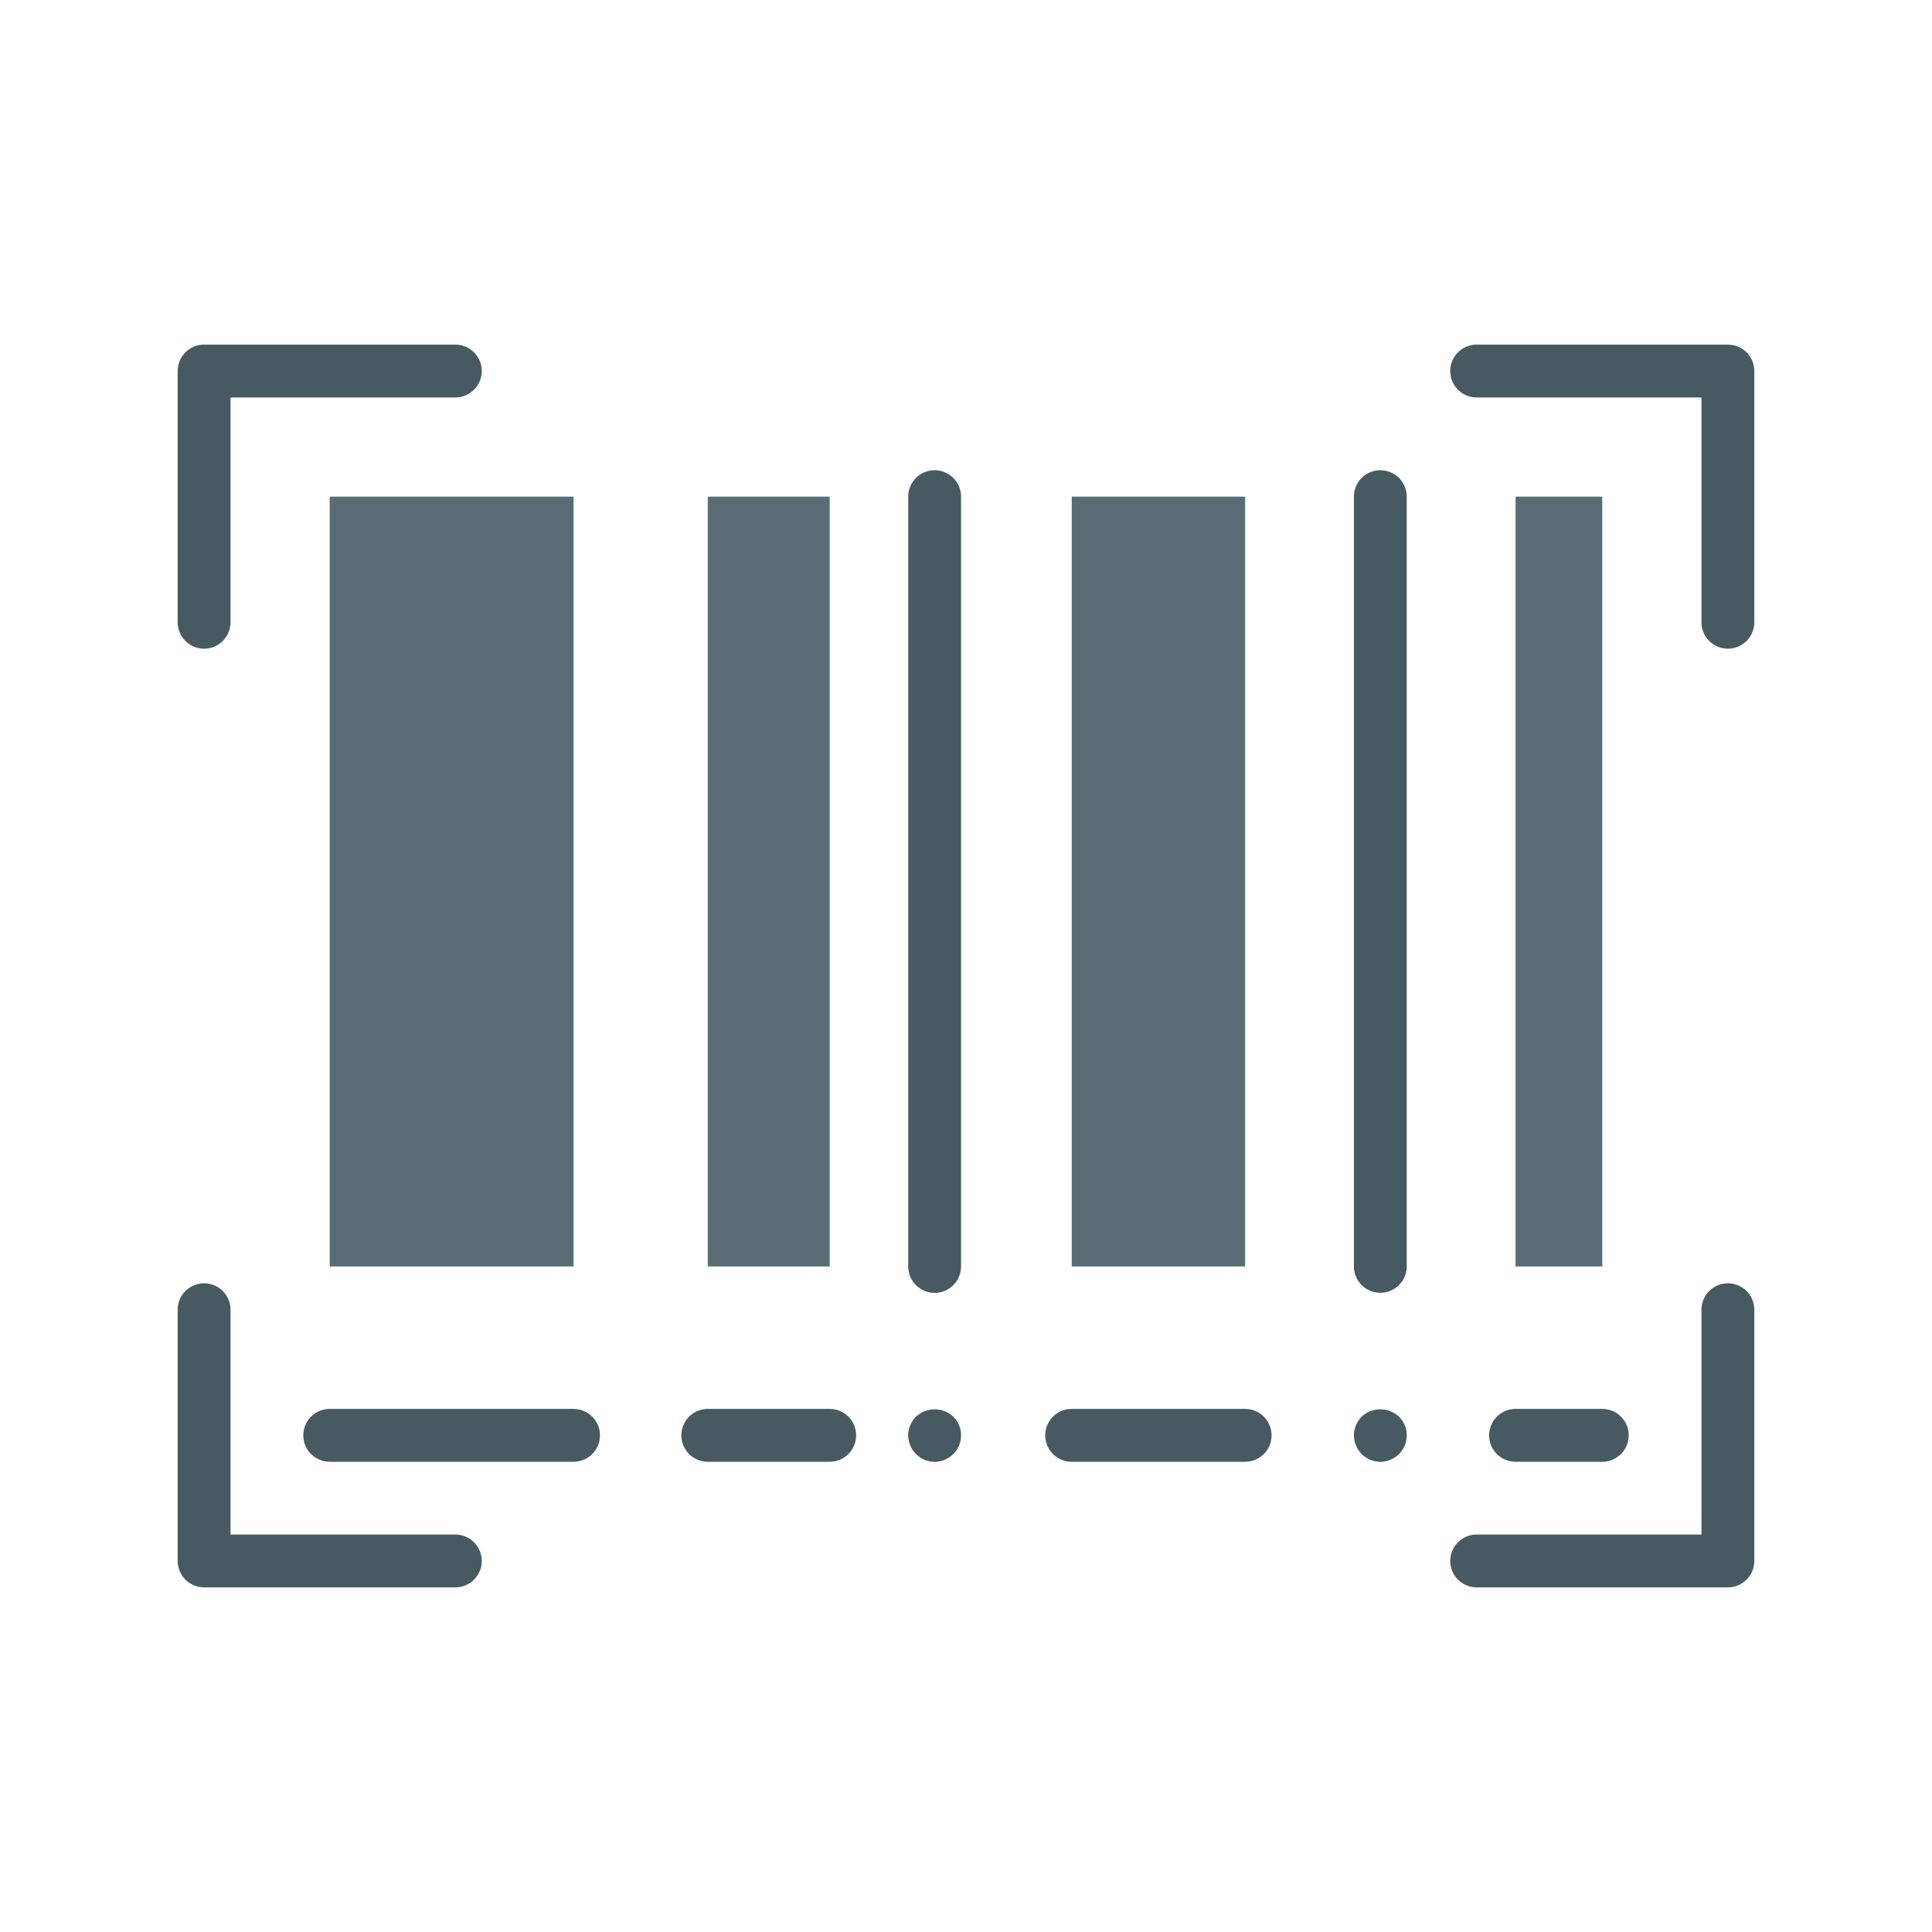 <svg id="Layer_1" height="512" viewBox="0 0 128 128" width="512" xmlns="http://www.w3.org/2000/svg" data-name="Layer 1"><path d="m21.845 32.905h16.155v51.001h-16.155z" fill="#5a6c75"/><path d="m71.005 32.905h11.489v51.001h-11.489z" fill="#5a6c75"/><path d="m100.41 32.905h5.744v51.001h-5.744z" fill="#5a6c75"/><path d="m46.893 32.905h8.077v51.001h-8.077z" fill="#5a6c75"/><g fill="#475a61"><path d="m13.523 42.976a1.75 1.75 0 0 0 1.75-1.75v-14.893h14.894a1.75 1.75 0 0 0 0-3.5h-16.644a1.75 1.75 0 0 0 -1.75 1.75v16.643a1.75 1.75 0 0 0 1.75 1.75z"/><path d="m114.477 22.833h-16.644a1.75 1.75 0 0 0 0 3.5h14.894v14.893a1.75 1.75 0 0 0 3.5 0v-16.643a1.75 1.75 0 0 0 -1.75-1.75z"/><path d="m114.477 85.024a1.75 1.75 0 0 0 -1.75 1.75v14.893h-14.894a1.75 1.75 0 0 0 0 3.5h16.644a1.75 1.75 0 0 0 1.75-1.75v-16.643a1.75 1.75 0 0 0 -1.75-1.75z"/><path d="m30.167 101.667h-14.894v-14.893a1.75 1.75 0 0 0 -3.5 0v16.643a1.75 1.75 0 0 0 1.75 1.75h16.644a1.75 1.75 0 1 0 0-3.5z"/><path d="m61.922 31.155a1.75 1.75 0 0 0 -1.75 1.75v51a1.75 1.75 0 0 0 3.5 0v-51a1.75 1.75 0 0 0 -1.75-1.75z"/><path d="m91.452 31.155a1.75 1.75 0 0 0 -1.752 1.745v51a1.75 1.75 0 1 0 3.5 0v-51a1.75 1.75 0 0 0 -1.748-1.745z"/><path d="m38 93.345h-16.155a1.75 1.75 0 1 0 0 3.5h16.155a1.75 1.75 0 0 0 0-3.5z"/><path d="m54.97 93.345h-8.077a1.75 1.75 0 1 0 0 3.5h8.077a1.75 1.75 0 0 0 0-3.5z"/><path d="m63.54 94.43a1.827 1.827 0 0 0 -.16-.31 2.737 2.737 0 0 0 -.22-.26 1.808 1.808 0 0 0 -2.47 0 1.319 1.319 0 0 0 -.22.26 1.3 1.3 0 0 0 -.16.31 1.181 1.181 0 0 0 -.1.32 1.378 1.378 0 0 0 -.04.35 1.358 1.358 0 0 0 .04.34 1.183 1.183 0 0 0 .1.32 1.517 1.517 0 0 0 .38.57 1.725 1.725 0 0 0 1.23.52 1.765 1.765 0 0 0 1.24-.52 2.678 2.678 0 0 0 .22-.26 1.827 1.827 0 0 0 .16-.31 1.739 1.739 0 0 0 .1-.32 1.98 1.98 0 0 0 0-.69 1.733 1.733 0 0 0 -.1-.32z"/><path d="m82.494 93.345h-11.494a1.75 1.75 0 0 0 0 3.5h11.494a1.75 1.75 0 0 0 0-3.5z"/><path d="m93.069 94.43a3.082 3.082 0 0 0 -.159-.31 2.816 2.816 0 0 0 -.221-.26 1.82 1.82 0 0 0 -2.479 0 1.687 1.687 0 0 0 -.21.26 1.3 1.3 0 0 0 -.16.31 1.18 1.18 0 0 0 -.1.32 1.378 1.378 0 0 0 -.04.35 1.307 1.307 0 0 0 .04.34 1.182 1.182 0 0 0 .1.32 1.3 1.3 0 0 0 .16.31 1.665 1.665 0 0 0 .21.26 1.455 1.455 0 0 0 .27.22 2.193 2.193 0 0 0 .3.16 2.063 2.063 0 0 0 .329.1 2.026 2.026 0 0 0 .341.04 1.915 1.915 0 0 0 .34-.04 1.6 1.6 0 0 0 .33-.1 1.438 1.438 0 0 0 .3-.16 1.455 1.455 0 0 0 .27-.22 1.715 1.715 0 0 0 .51-1.23 2.113 2.113 0 0 0 -.03-.35 1.735 1.735 0 0 0 -.101-.32z"/><path d="m106.155 96.845a1.75 1.75 0 0 0 0-3.5h-5.745a1.75 1.75 0 1 0 0 3.5z"/></g></svg>
